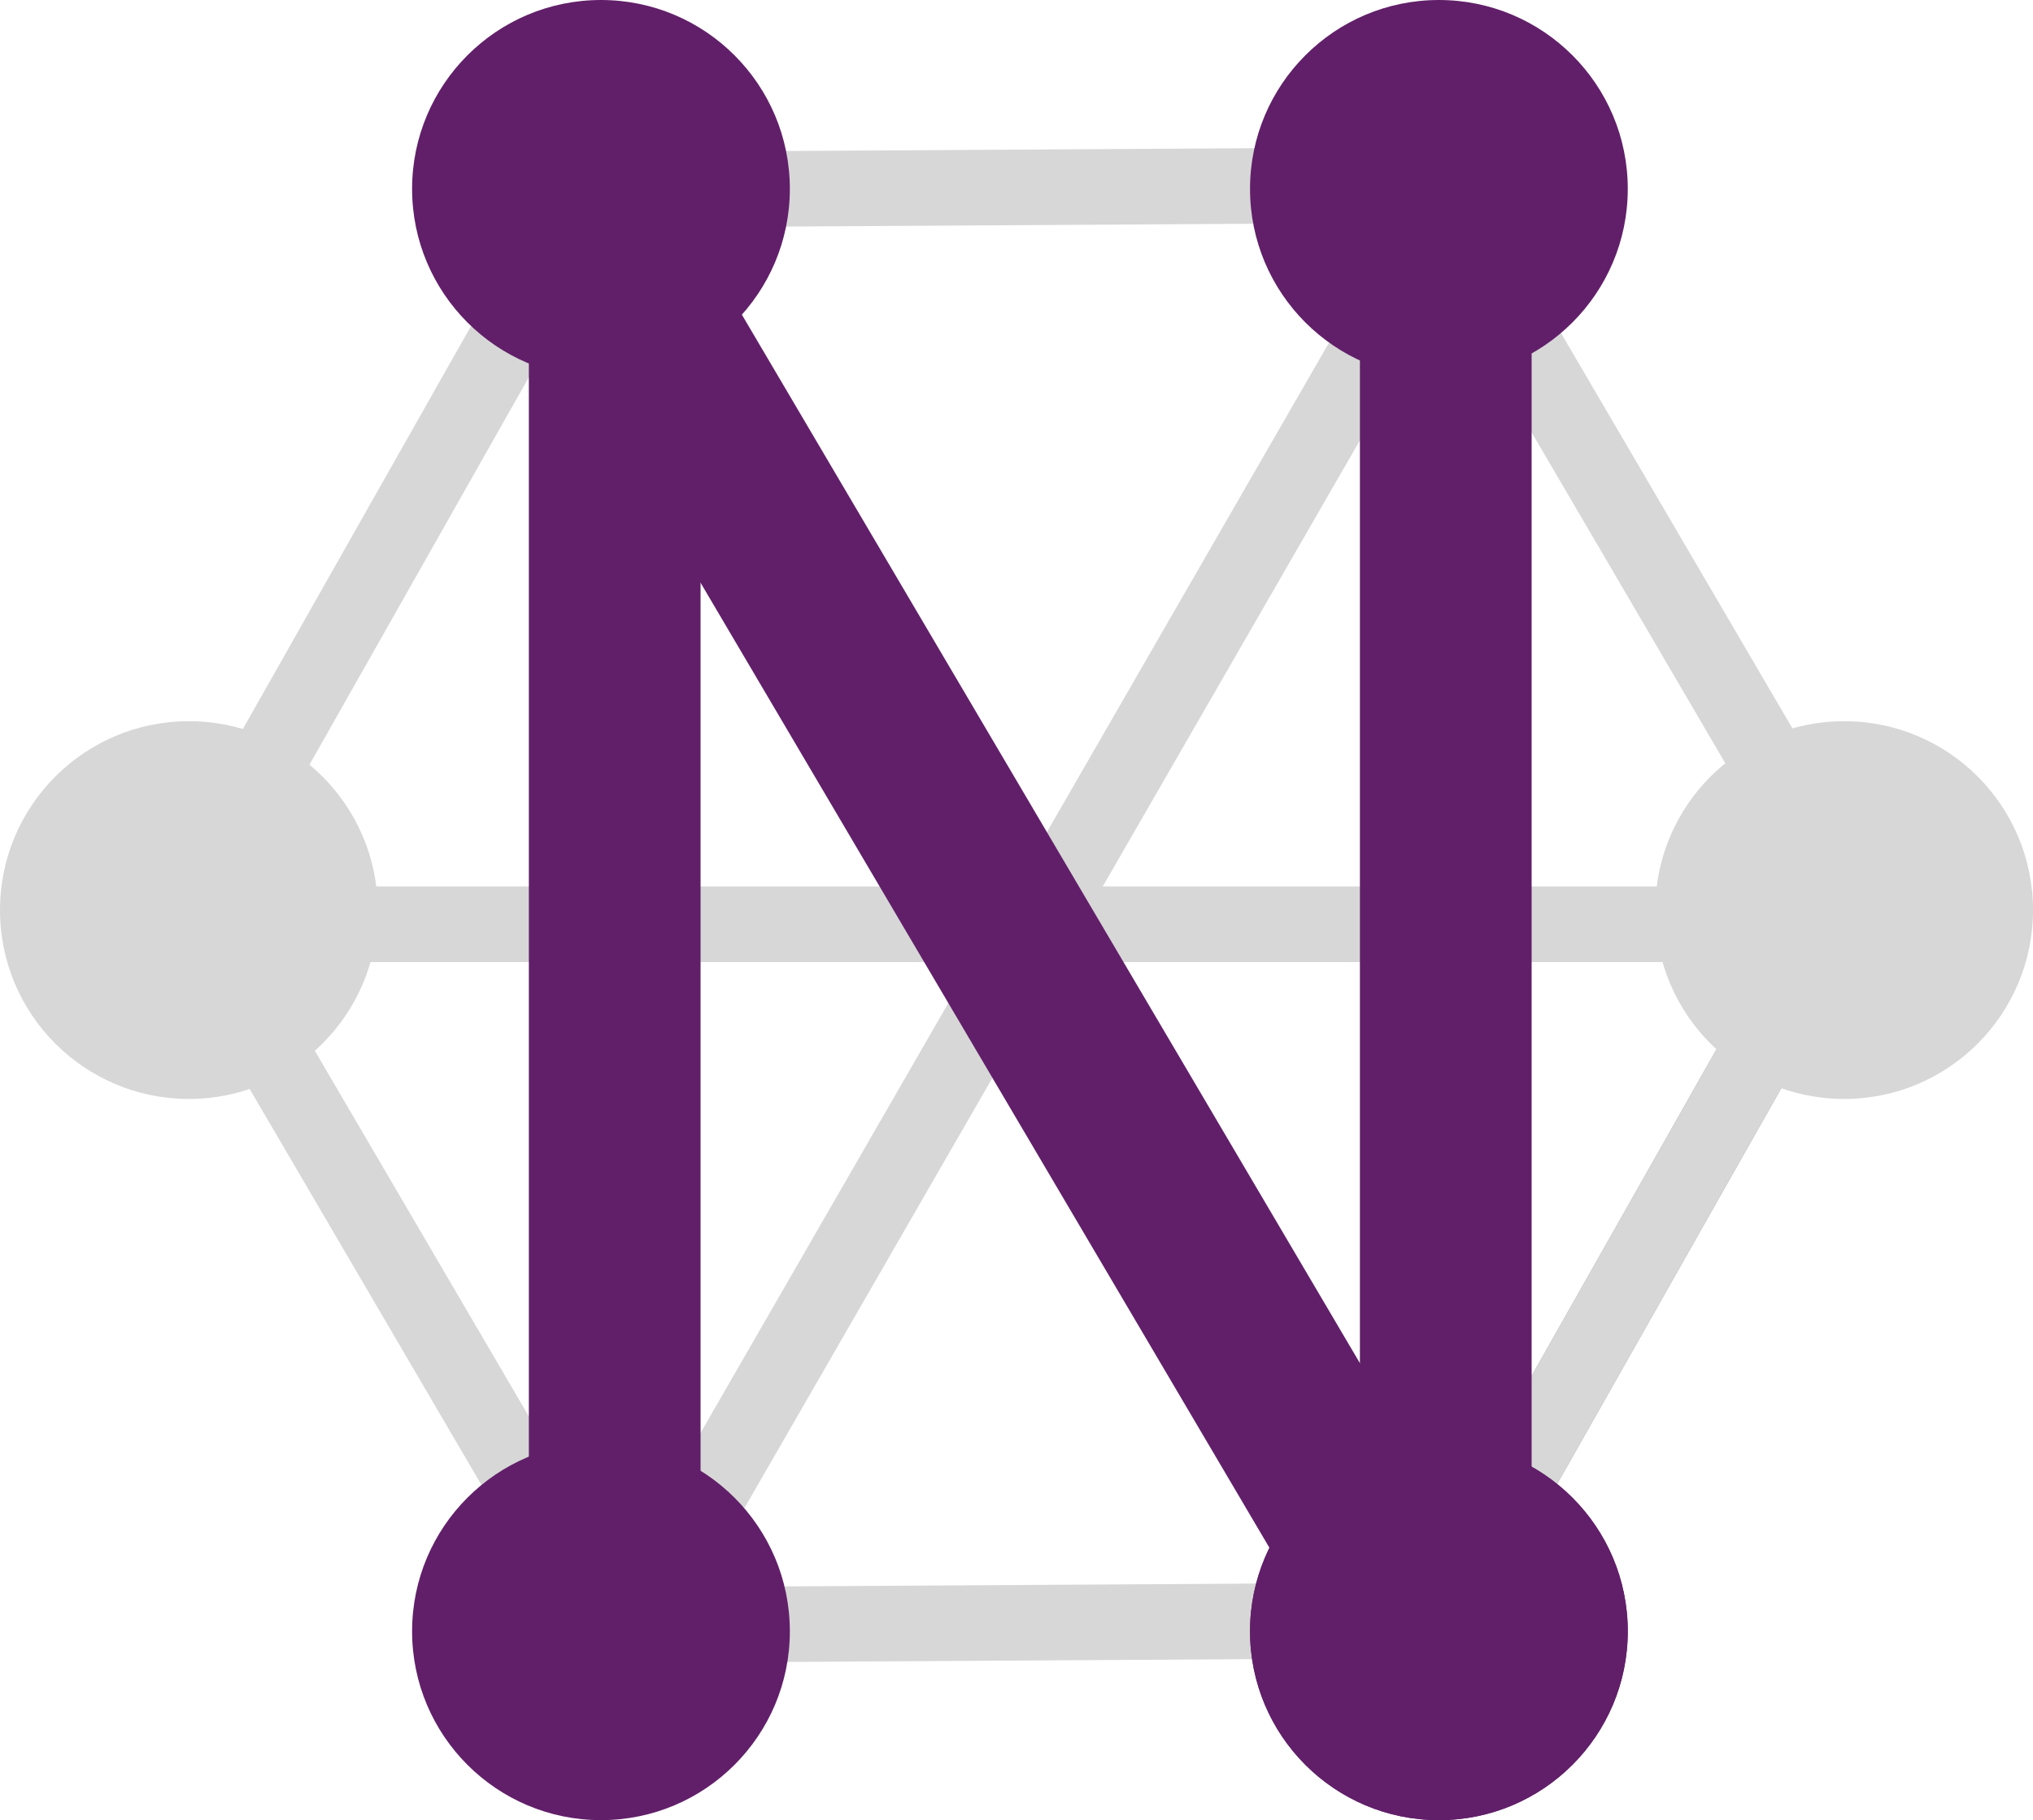 <svg viewBox="0 0 296 265" version="1.1" xmlns="http://www.w3.org/2000/svg" xmlns:xlink="http://www.w3.org/1999/xlink">
    <!-- Generator: Sketch 49 (51002) - http://www.bohemiancoding.com/sketch -->
    <desc>Created with Sketch.</desc>
    <defs></defs>
    <g id="Page-1" stroke="none" stroke-width="1" fill="none" fill-rule="evenodd">
        <g id="Artboard-2">
            <g id="N-white">
                <path d="M94.5,42.5 L142.5,124.5" id="Line" stroke="#611f69" stroke-width="15" stroke-linecap="square"></path>
                <path d="M34.5,144.5 L82.5,226.5" id="Line" stroke="#D7D7D7" stroke-width="11" stroke-linecap="square"></path>
                <path d="M199.5,50.5 L98,226.569" id="Line" stroke="#D7D7D7" stroke-width="11" stroke-linecap="square"></path>
                <path d="M221.5,49.5 L269.5,131.5" id="Line" stroke="#D7D7D7" stroke-width="11" stroke-linecap="square"></path>
                <path d="M268,132 L221,215" id="Line" stroke="#979797" stroke-width="11" stroke-linecap="square"></path>
                <path d="M268,132 L221,215" id="Line" stroke="#D7D7D7" stroke-width="11" stroke-linecap="square"></path>
                <path d="M78,42 L31,125" id="Line" stroke="#D7D7D7" stroke-width="11" stroke-linecap="square"></path>
                <path d="M195,27 L100,27.569" id="Line" stroke="#D7D7D7" stroke-width="11" stroke-linecap="square"></path>
                <path d="M245.5,134.569 L35,134.569" id="Line" stroke="#D7D7D7" stroke-width="11" stroke-linecap="square"></path>
                <path d="M94.5,47.5 L206.5,237.5" id="Line" stroke="#611f69" stroke-width="25" stroke-linecap="square"></path>
                <path d="M192,236 L97,236.569" id="Line" stroke="#D7D7D7" stroke-width="11" stroke-linecap="square"></path>
                <path d="M89.5,42 L89.5,244.5" id="Line" stroke="#611f69" stroke-width="25" stroke-linecap="square"></path>
                <path d="M210.5,42 L210.5,244.5" id="Line" stroke="#611f69" stroke-width="25" stroke-linecap="square"></path>
                <circle id="Oval-2" fill="#611f69" fill-rule="nonzero" cx="87.5" cy="27.5" r="27.5"></circle>
                <circle id="Oval-2" fill="#611f69" fill-rule="nonzero" cx="209.5" cy="27.5" r="27.5"></circle>
                <circle id="Oval-2" fill="#D7D7D7" fill-rule="nonzero" cx="27.5" cy="132.5" r="27.5"></circle>
                <circle id="Oval-2" fill="#611f69" fill-rule="nonzero" cx="87.5" cy="237.5" r="27.5"></circle>
                <circle id="Oval-2" fill="#611f69" fill-rule="nonzero" cx="209.5" cy="237.5" r="27.5"></circle>
                <circle id="Oval-2" fill="#611f69" fill-rule="nonzero" cx="209.5" cy="237.5" r="27.5"></circle>
                <circle id="Oval-2" fill="#D7D7D7" fill-rule="nonzero" cx="268.5" cy="132.5" r="27.5"></circle>
            </g>
        </g>
    </g>
</svg>